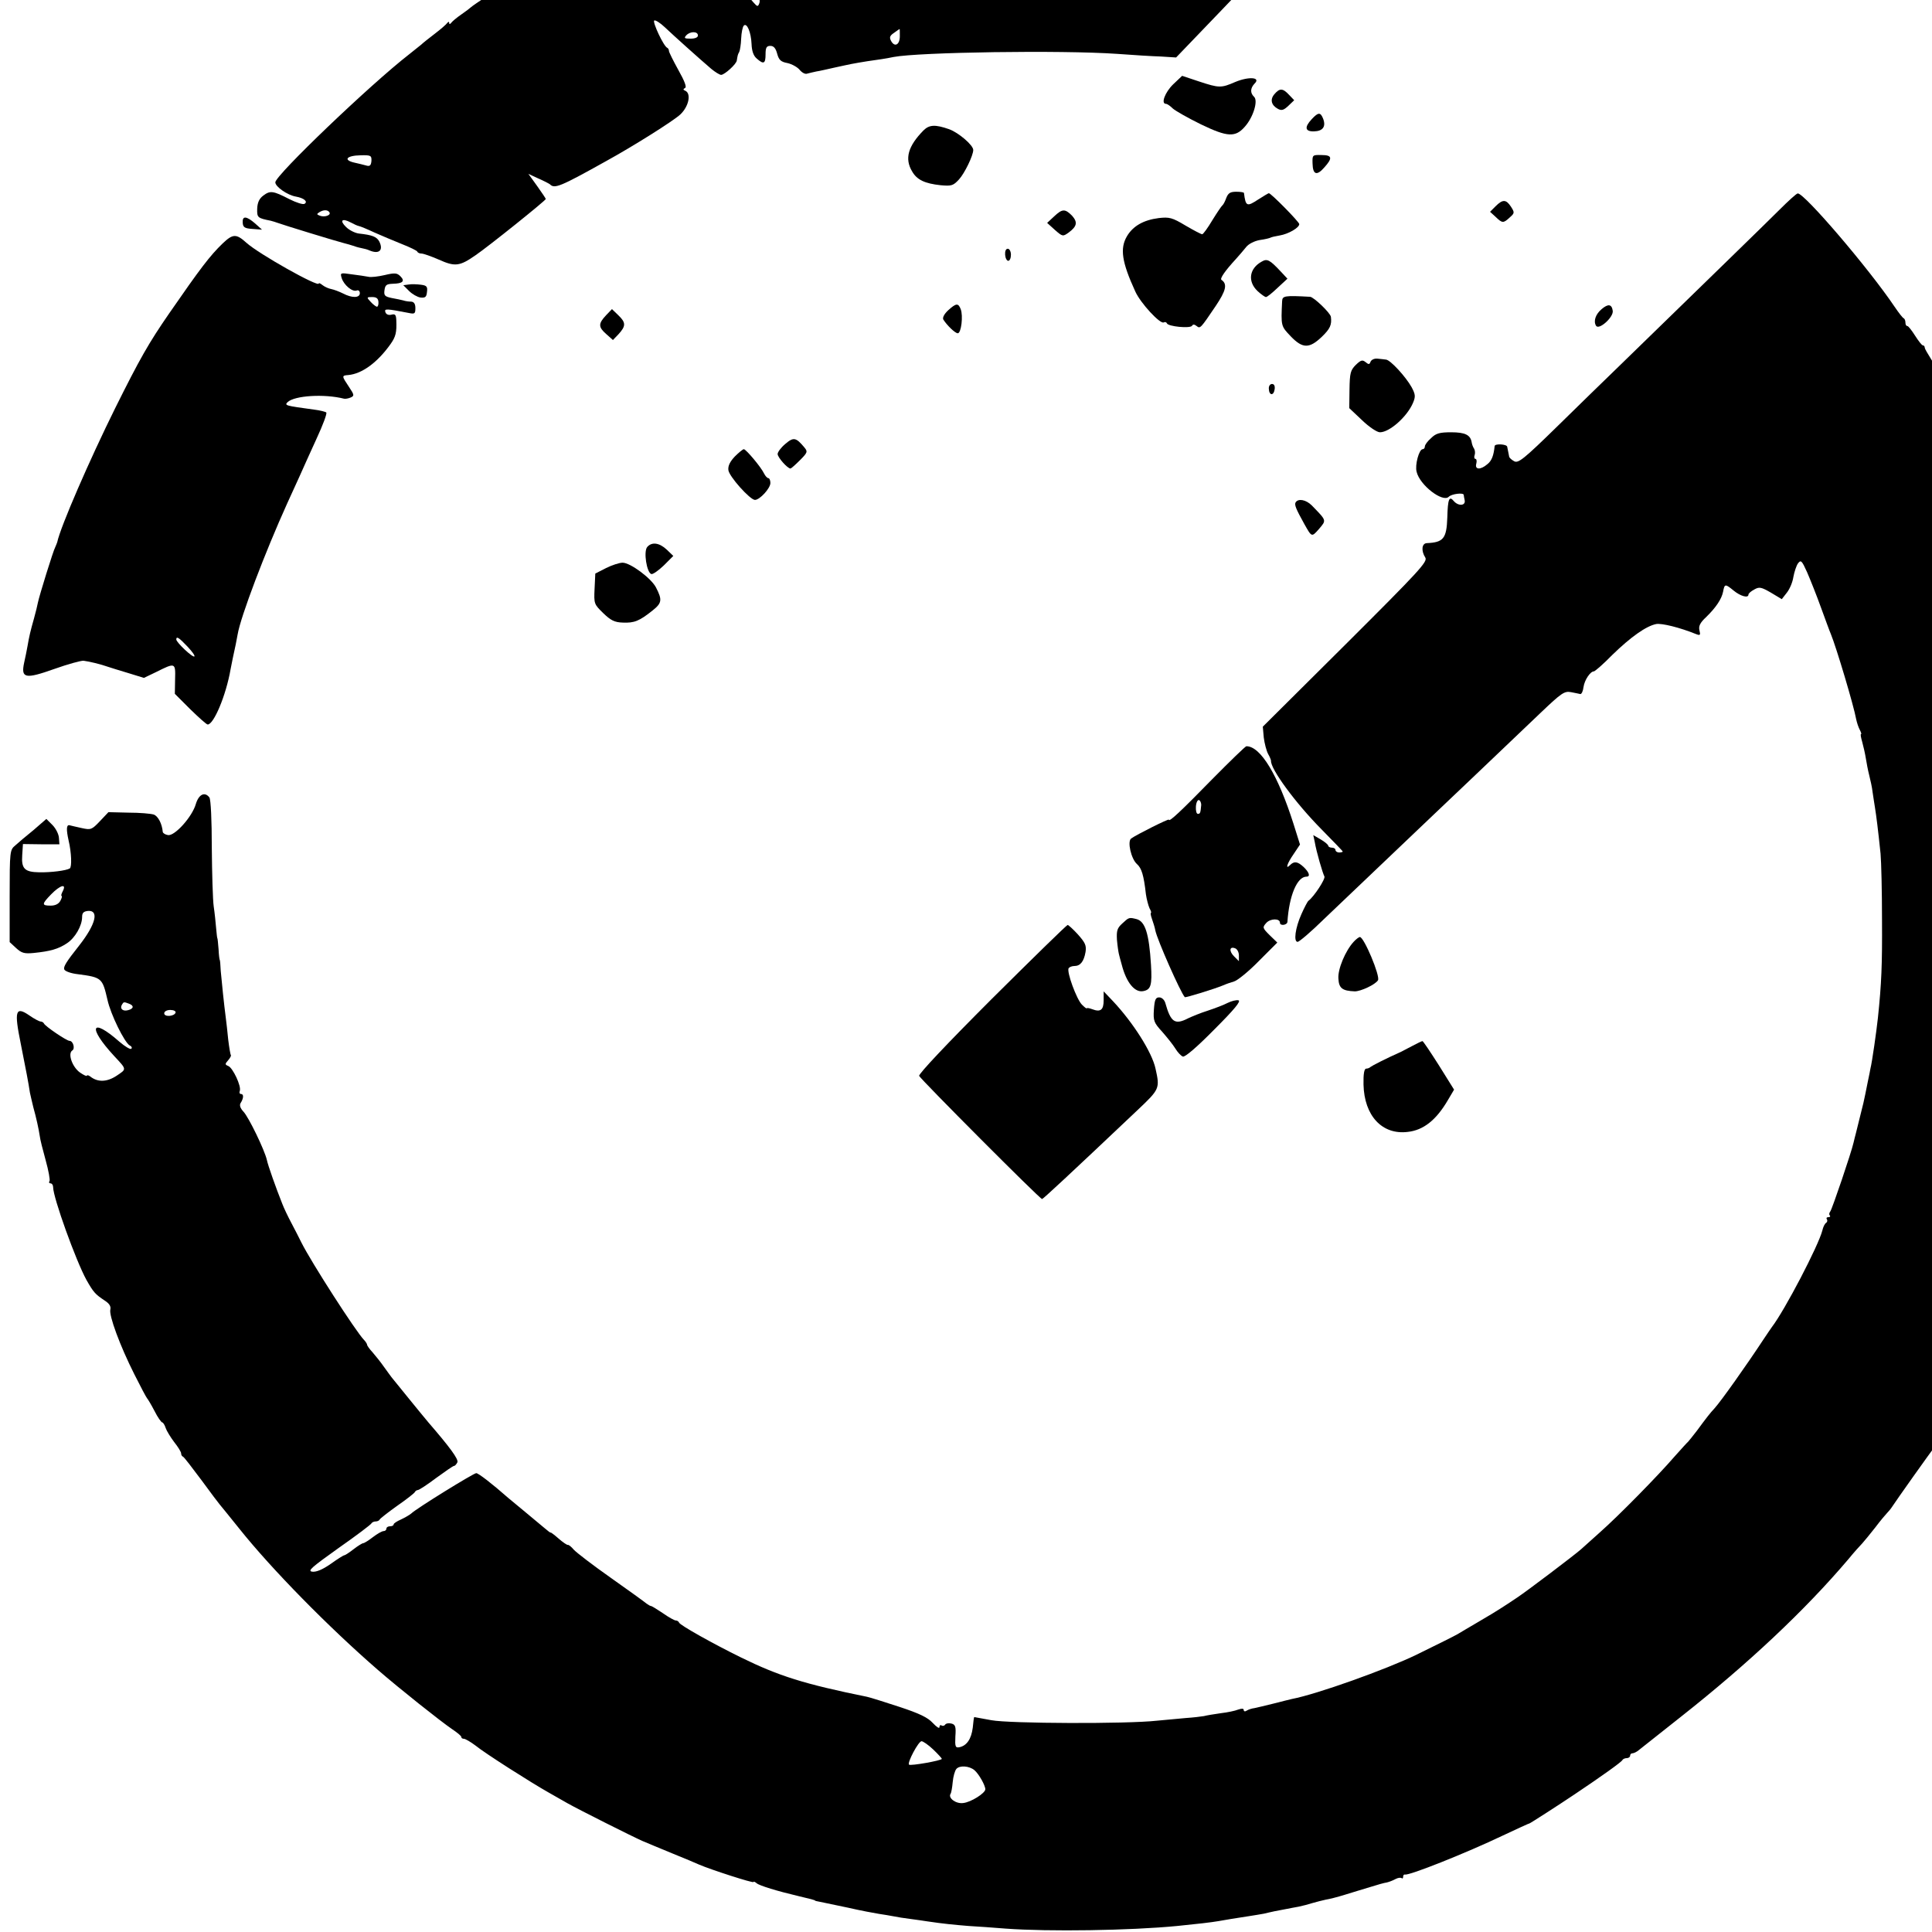 <?xml version="1.0" standalone="no"?>
<!DOCTYPE svg PUBLIC "-//W3C//DTD SVG 20010904//EN"
 "http://www.w3.org/TR/2001/REC-SVG-20010904/DTD/svg10.dtd">
<svg version="1.0" xmlns="http://www.w3.org/2000/svg"
 width="16pt" height="16pt" viewBox="0 0 16 16"
 preserveAspectRatio="xMidYMid meet">
<g transform="translate(0,16) scale(0.002,-0.002)"
fill="#000000" stroke="none">
<path d="M3898 8674 c-2 -1 -46 -5 -98 -8 -88 -7 -125 -11 -190 -21 -14 -3
-50 -7 -80 -11 -30 -3 -58 -8 -62 -11 -8 -4 -23 -8 -79 -17 -65 -11 -89 -16
-114 -26 -14 -5 -25 -7 -25 -5 0 2 -11 0 -25 -5 -14 -5 -37 -12 -50 -14 -14
-3 -71 -19 -127 -37 -57 -18 -105 -33 -108 -34 -3 0 -36 -13 -75 -27 -88 -34
-129 -49 -132 -49 -1 0 -34 -16 -73 -35 -39 -19 -75 -34 -80 -34 -6 0 -28 -11
-50 -25 -22 -14 -40 -22 -40 -18 0 5 -4 4 -8 -2 -4 -5 -35 -23 -69 -39 -35
-16 -63 -32 -63 -36 0 -3 -12 -11 -27 -17 -31 -13 -85 -44 -153 -87 -87 -55
-215 -140 -220 -146 -3 -3 -21 -17 -40 -30 -19 -13 -38 -29 -42 -35 -5 -6 -8
-6 -8 0 0 6 -3 6 -8 0 -4 -6 -27 -26 -52 -45 -25 -19 -50 -39 -56 -45 -6 -5
-29 -23 -50 -40 -161 -125 -554 -501 -554 -530 0 -18 50 -53 85 -59 34 -6 51
-21 36 -30 -6 -4 -34 5 -62 19 -68 35 -80 37 -109 15 -16 -12 -24 -28 -25 -54
-1 -37 1 -39 56 -50 8 -2 21 -6 29 -9 18 -7 246 -77 275 -84 11 -3 27 -7 35
-10 8 -3 24 -8 35 -10 11 -2 27 -6 35 -10 40 -17 59 1 40 38 -11 19 -29 26
-84 32 -16 2 -40 14 -53 27 -28 27 -17 38 19 19 13 -7 28 -14 34 -15 6 -1 35
-13 65 -27 30 -13 81 -35 114 -48 33 -13 62 -27 63 -31 2 -5 10 -8 18 -8 7 0
39 -11 71 -25 67 -30 86 -28 152 18 53 36 291 227 291 233 0 2 -16 26 -36 54
l-36 50 41 -19 c23 -10 44 -21 48 -24 19 -20 43 -10 233 96 111 61 278 166
307 193 35 33 46 86 21 98 -10 4 -10 7 -1 12 7 3 -2 28 -28 74 -21 38 -39 74
-39 79 0 5 -3 11 -7 13 -15 6 -62 107 -54 113 5 3 25 -10 43 -27 38 -36 145
-132 193 -173 17 -14 35 -25 41 -25 14 0 64 45 65 60 3 19 4 25 10 35 3 6 7
30 8 55 1 25 6 49 11 54 13 13 30 -28 32 -76 1 -29 8 -49 21 -60 29 -26 37
-22 37 17 0 28 4 35 20 35 14 0 22 -10 28 -32 7 -26 15 -34 42 -39 19 -4 42
-17 51 -28 10 -12 23 -19 31 -16 7 2 24 6 38 9 14 2 48 10 75 16 28 6 59 13
70 15 36 7 100 17 125 20 14 2 36 6 50 9 104 20 694 29 925 13 66 -5 148 -10
182 -11 l63 -4 74 77 c40 42 95 99 121 126 109 115 431 449 448 464 9 8 17 29
17 46 0 30 -2 31 -62 45 -35 8 -70 16 -78 18 -8 2 -24 5 -35 7 -11 2 -63 13
-115 25 -52 12 -104 23 -115 25 -11 2 -36 7 -55 10 -141 25 -333 54 -405 61
-145 14 -158 15 -166 3 -6 -10 -11 -10 -22 0 -12 9 -85 12 -296 10 -155 -1
-282 -3 -283 -5z m1382 -280 c0 -15 -5 -24 -12 -22 -16 6 -18 48 -1 48 7 0 13
-11 13 -26z m-1309 -117 c6 -10 5 -33 -3 -62 -11 -41 -15 -46 -38 -43 -19 2
-28 12 -37 38 -10 32 -9 37 14 61 27 29 50 32 64 6z m-1012 -181 c1 -5 -2 -6
-5 -3 -4 3 -15 2 -25 -3 -19 -11 -23 -7 -32 30 -5 20 -1 28 16 35 19 9 24 6
34 -20 6 -16 12 -34 12 -39z m923 12 c-5 -20 -6 -20 -18 -4 -7 10 -10 24 -7
32 9 23 32 -3 25 -28z m-866 -13 c1 -15 -3 -25 -12 -25 -14 0 -19 31 -7 43 12
13 18 7 19 -18z m2012 -52 c-2 -10 -14 -19 -28 -21 l-25 -4 20 20 c25 26 37
27 33 5z m-1890 -31 c7 -5 10 -16 6 -26 -6 -15 -8 -14 -25 5 -11 12 -19 24
-19 26 0 6 25 3 38 -5z m588 -162 c0 -35 -21 -47 -36 -20 -8 15 -6 22 12 34
12 9 23 16 23 16 1 0 1 -13 1 -30z m-836 3 c0 -8 -12 -13 -30 -13 -26 0 -29 2
-18 14 16 17 48 17 48 -1z m-1352 -520 c-2 -19 -7 -23 -23 -18 -11 3 -31 8
-45 11 -51 11 -36 30 24 31 42 1 45 -1 44 -24z m-174 -212 c8 -12 -20 -22 -40
-14 -13 5 -13 7 -2 14 17 11 35 11 42 0z"/>
<path d="M4858 7651 c-34 -33 -52 -81 -30 -81 5 0 17 -8 28 -19 11 -10 64 -40
117 -66 110 -53 143 -55 183 -8 34 39 54 106 37 122 -17 16 -16 36 2 55 27 26
-23 30 -79 7 -60 -26 -67 -26 -152 2 l-69 23 -37 -35z"/>
<path d="M5277 7610 c-19 -22 -13 -46 15 -61 15 -8 24 -5 43 13 l24 23 -21 22
c-26 28 -39 29 -61 3z"/>
<path d="M5432 7507 c-32 -34 -28 -52 9 -51 37 1 50 20 38 52 -11 28 -20 28
-47 -1z"/>
<path d="M3824 7460 c-64 -65 -79 -117 -47 -170 20 -35 53 -50 118 -57 45 -4
52 -2 76 24 23 25 59 99 59 122 0 20 -61 72 -100 86 -57 20 -82 19 -106 -5z"/>
<path d="M5435 7323 c1 -47 18 -52 49 -16 35 39 32 51 -12 51 -38 1 -38 0 -37
-35z"/>
<path d="M5078 7181 c-5 -14 -12 -28 -16 -31 -4 -3 -23 -31 -42 -62 -19 -32
-38 -58 -42 -58 -4 0 -35 16 -69 36 -55 33 -67 36 -111 31 -63 -8 -107 -33
-132 -76 -29 -50 -21 -106 35 -228 22 -49 104 -137 118 -128 5 3 11 1 13 -4 5
-13 96 -22 104 -10 4 7 10 6 19 -1 15 -12 16 -10 79 83 43 64 49 91 24 108 -8
5 14 37 61 88 13 14 31 36 41 48 10 13 34 25 56 29 22 3 42 8 45 10 3 2 20 6
38 9 36 6 81 32 81 47 0 9 -117 128 -126 128 -2 0 -22 -12 -44 -26 -47 -31
-52 -29 -59 27 -1 3 -15 5 -32 5 -24 0 -33 -5 -41 -25z"/>
<path d="M7369 7132 c-56 -56 -307 -300 -679 -662 -43 -41 -150 -146 -239
-233 -142 -139 -164 -156 -181 -147 -11 6 -21 15 -21 20 -1 6 -3 15 -4 20 -1
6 -3 15 -4 20 -1 11 -51 14 -52 3 -4 -39 -12 -61 -30 -75 -29 -25 -53 -23 -46
2 3 11 1 20 -4 20 -4 0 -6 7 -3 15 3 8 2 20 -2 27 -5 7 -9 19 -10 26 -5 31
-27 42 -85 42 -47 0 -63 -4 -83 -24 -15 -13 -26 -28 -26 -35 0 -6 -4 -11 -9
-11 -15 0 -33 -66 -25 -94 13 -55 108 -128 133 -103 12 12 60 18 62 8 0 -3 2
-14 4 -23 4 -23 -27 -24 -45 -3 -19 23 -25 10 -27 -68 -3 -87 -16 -103 -85
-106 -21 -1 -24 -32 -6 -60 10 -17 -24 -54 -331 -360 l-342 -340 4 -45 c3 -24
11 -55 18 -68 7 -12 12 -25 12 -28 -3 -33 101 -175 209 -284 48 -49 88 -90 88
-92 0 -2 -7 -4 -15 -4 -8 0 -15 5 -15 10 0 6 -7 10 -15 10 -8 0 -15 4 -15 8 0
4 -14 16 -31 26 l-31 18 6 -28 c7 -42 33 -130 40 -143 6 -9 -43 -84 -66 -101
-4 -3 -17 -28 -29 -55 -26 -58 -33 -115 -16 -115 7 0 56 42 108 93 95 90 349
333 461 439 54 51 241 229 438 417 86 82 98 90 125 85 17 -3 34 -7 39 -8 5 0
11 12 13 29 4 29 28 65 43 65 4 0 39 30 76 68 77 75 141 120 182 128 23 4 97
-14 166 -42 16 -6 18 -4 13 16 -4 17 2 31 28 55 41 40 64 75 70 105 6 33 9 33
43 5 29 -24 62 -33 62 -17 0 5 11 14 24 21 21 12 29 10 69 -13 l45 -27 21 27
c12 15 24 44 27 65 4 21 12 46 19 56 12 16 16 12 38 -37 13 -30 39 -95 57
-145 18 -49 36 -99 41 -110 23 -56 95 -297 105 -353 3 -14 9 -33 15 -44 5 -10
8 -18 5 -18 -3 0 0 -15 5 -32 5 -18 12 -49 15 -68 3 -19 9 -51 14 -70 5 -20
12 -51 14 -70 3 -19 7 -48 10 -65 5 -31 12 -84 23 -190 3 -33 6 -157 6 -275 1
-187 -2 -261 -17 -405 -6 -55 -24 -183 -31 -210 -1 -5 -5 -28 -10 -50 -10 -50
-14 -70 -19 -92 -8 -33 -27 -108 -31 -125 -3 -10 -7 -28 -10 -40 -9 -40 -88
-273 -96 -284 -5 -6 -6 -14 -2 -17 3 -4 1 -7 -6 -7 -7 0 -10 -4 -6 -9 3 -5 1
-12 -4 -15 -5 -3 -12 -17 -15 -31 -16 -63 -156 -331 -209 -400 -4 -5 -19 -28
-34 -50 -71 -108 -176 -256 -203 -286 -18 -19 -35 -41 -74 -94 -17 -22 -33
-42 -36 -45 -4 -3 -28 -30 -55 -60 -69 -80 -232 -246 -310 -315 -37 -33 -72
-65 -78 -70 -27 -24 -225 -174 -266 -201 -24 -16 -54 -36 -67 -44 -12 -8 -53
-33 -91 -55 -37 -22 -77 -45 -88 -52 -18 -10 -68 -35 -170 -85 -126 -61 -411
-163 -515 -183 -8 -2 -42 -10 -76 -19 -33 -8 -69 -17 -80 -19 -10 -1 -25 -6
-31 -10 -7 -5 -13 -4 -13 2 0 7 -8 7 -23 2 -12 -5 -45 -12 -72 -15 -28 -4 -59
-9 -70 -12 -11 -2 -45 -6 -75 -8 -30 -3 -84 -8 -119 -11 -125 -14 -612 -12
-686 2 -38 7 -71 13 -71 13 -1 0 -4 -20 -6 -44 -6 -47 -25 -75 -56 -81 -16 -3
-18 3 -16 45 3 40 0 49 -16 53 -11 3 -23 1 -26 -4 -3 -5 -10 -7 -15 -4 -5 4
-9 0 -9 -7 0 -7 -12 1 -28 18 -20 22 -55 39 -137 66 -61 20 -121 39 -135 42
-261 53 -365 86 -522 163 -114 56 -252 133 -256 144 -2 5 -8 9 -14 9 -5 0 -29
13 -53 30 -24 16 -46 30 -50 30 -3 0 -11 5 -18 10 -7 6 -73 54 -147 106 -74
52 -143 105 -154 117 -10 12 -21 21 -25 20 -3 -1 -21 11 -39 27 -17 15 -32 26
-32 24 0 -2 -12 7 -27 20 -16 13 -50 42 -78 65 -27 22 -59 49 -70 58 -67 59
-124 103 -133 103 -11 0 -249 -147 -269 -167 -7 -6 -26 -17 -43 -25 -16 -7
-30 -16 -30 -20 0 -5 -7 -8 -15 -8 -8 0 -15 -4 -15 -10 0 -5 -5 -10 -12 -10
-6 0 -26 -11 -44 -25 -18 -14 -36 -25 -40 -25 -4 0 -22 -11 -40 -25 -18 -14
-35 -25 -38 -25 -4 0 -29 -16 -57 -36 -33 -23 -59 -34 -76 -32 -21 3 -3 18
109 98 73 51 135 98 136 102 2 4 10 8 17 8 7 0 15 3 17 8 2 4 35 30 73 57 39
27 72 53 73 57 2 4 8 8 12 8 5 0 39 22 76 50 37 27 70 50 74 50 4 0 10 7 14
15 5 13 -31 62 -120 165 -12 14 -47 57 -78 95 -32 39 -62 77 -69 85 -7 8 -23
31 -37 50 -13 19 -35 46 -47 60 -13 14 -23 28 -23 32 0 3 -6 13 -13 20 -34 35
-218 321 -259 403 -8 17 -27 53 -41 80 -15 28 -32 64 -38 80 -26 65 -60 161
-64 182 -9 40 -75 177 -97 200 -13 14 -17 26 -12 35 13 20 14 38 2 38 -6 0 -8
6 -5 13 7 19 -29 96 -48 103 -14 6 -14 8 0 24 8 9 13 19 11 21 -2 2 -7 31 -11
64 -3 33 -8 74 -10 90 -7 53 -17 149 -21 195 -1 25 -3 45 -4 45 -1 0 -4 20 -5
45 -2 25 -4 45 -5 45 -1 0 -3 19 -5 41 -2 23 -6 64 -10 90 -4 27 -7 137 -8
244 0 113 -4 200 -10 208 -19 25 -44 13 -56 -27 -15 -53 -87 -133 -115 -129
-12 2 -21 8 -22 13 -3 34 -19 65 -37 72 -12 4 -59 8 -105 8 l-83 2 -35 -37
c-34 -36 -38 -37 -75 -29 -22 5 -45 10 -52 12 -12 2 -13 -18 -3 -63 12 -50 14
-110 5 -116 -15 -9 -78 -17 -127 -16 -60 1 -74 15 -70 71 l3 46 75 -1 76 0 -2
27 c-1 15 -13 39 -27 53 l-25 25 -53 -46 c-30 -24 -64 -53 -76 -64 -22 -18
-23 -24 -23 -209 l0 -191 27 -25 c22 -20 33 -24 73 -20 68 7 101 16 137 40 34
22 63 73 63 109 0 17 6 23 24 25 47 4 33 -55 -36 -143 -54 -68 -66 -88 -62
-99 3 -8 29 -17 57 -20 99 -13 101 -16 122 -106 13 -60 70 -176 92 -189 9 -4
11 -11 6 -14 -4 -3 -26 10 -48 29 -118 104 -134 62 -22 -59 53 -57 52 -53 9
-82 -40 -26 -78 -27 -109 -2 -7 5 -13 6 -13 3 0 -4 -13 2 -29 13 -32 23 -51
78 -32 91 13 7 4 40 -11 40 -12 0 -102 61 -106 72 -2 4 -8 8 -13 8 -6 0 -27
11 -47 25 -58 40 -64 20 -36 -117 22 -110 32 -163 38 -203 2 -11 9 -38 14 -60
12 -43 22 -88 27 -121 1 -11 12 -55 24 -98 12 -43 19 -82 16 -87 -4 -5 -1 -9
4 -9 6 0 11 -7 11 -16 0 -43 94 -304 138 -384 29 -51 36 -59 75 -85 19 -12 27
-24 24 -37 -7 -24 40 -151 99 -268 26 -52 50 -97 53 -100 3 -3 17 -26 31 -53
13 -26 28 -47 32 -47 3 0 10 -10 14 -23 4 -12 20 -38 35 -58 16 -20 29 -41 29
-47 0 -6 3 -12 8 -14 4 -1 38 -46 77 -98 38 -52 72 -97 75 -100 3 -3 39 -48
81 -100 134 -168 370 -408 574 -585 91 -79 260 -213 307 -245 21 -14 38 -28
38 -32 0 -5 5 -8 11 -8 6 0 28 -13 48 -28 39 -32 231 -154 302 -194 24 -14 60
-34 79 -45 48 -27 267 -137 310 -156 19 -8 76 -32 125 -52 50 -20 99 -41 110
-46 49 -21 225 -78 225 -72 0 3 6 1 13 -5 11 -10 87 -33 172 -53 52 -12 70
-17 70 -19 0 -1 9 -3 20 -5 11 -2 63 -13 115 -24 52 -12 111 -23 130 -26 19
-3 46 -7 60 -10 14 -3 45 -8 70 -11 25 -3 56 -8 70 -10 67 -10 110 -14 170
-19 36 -2 106 -7 155 -11 177 -13 515 -8 710 11 81 8 141 15 170 20 33 6 70
12 129 21 21 3 48 8 60 10 11 3 31 7 44 10 12 2 33 6 47 9 14 3 37 7 53 10 15
3 41 10 57 15 17 5 41 11 55 14 14 2 49 11 78 20 28 9 76 23 105 32 28 9 60
18 69 19 9 2 25 8 36 14 11 6 22 7 26 4 3 -3 6 -1 6 5 0 7 3 11 8 10 17 -5
253 89 404 161 60 28 109 51 110 50 3 0 127 80 188 121 112 75 196 135 198
142 2 4 10 8 18 8 8 0 14 5 14 10 0 6 4 10 10 10 5 0 18 6 27 14 10 8 88 70
173 137 280 221 514 441 694 653 22 27 48 56 57 65 8 9 33 39 54 66 21 28 44
55 49 60 6 6 16 18 21 26 14 22 162 231 175 246 5 7 10 17 10 23 0 5 3 10 8
10 4 0 12 10 18 23 6 12 29 52 52 89 23 36 60 102 82 145 23 43 45 82 51 88 5
5 9 17 9 26 0 10 3 19 8 21 6 3 56 104 58 117 0 3 9 26 21 51 63 136 155 401
188 540 2 8 11 47 20 85 22 95 25 105 31 145 3 19 9 51 14 70 4 19 11 56 14
81 4 25 9 57 11 70 2 13 7 49 10 79 3 30 8 87 13 125 13 131 7 955 -8 955 -4
0 -6 10 -6 23 -1 27 -15 131 -29 207 -4 19 -8 47 -10 62 -2 15 -6 36 -10 47
-3 11 -8 30 -10 43 -3 13 -7 34 -10 48 -3 14 -7 34 -9 46 -3 12 -14 54 -25 95
-12 41 -29 99 -37 129 -9 30 -18 62 -21 70 -4 8 -7 17 -8 20 -9 33 -67 195
-85 235 -4 11 -25 61 -45 110 -21 50 -42 96 -48 103 -5 6 -6 12 -1 12 5 0 5 4
-1 8 -5 4 -25 39 -43 77 -19 39 -41 83 -50 99 -11 22 -12 31 -4 34 16 5 15 39
-1 49 -17 10 -197 278 -197 293 0 5 -3 10 -8 10 -4 0 -18 18 -32 40 -14 22
-28 40 -32 40 -5 0 -8 6 -8 14 0 8 -3 16 -7 18 -5 2 -21 23 -38 48 -107 159
-375 472 -401 469 -5 0 -39 -31 -75 -67z m-7109 -2822 c-6 -11 -8 -20 -5 -20
3 0 1 -9 -5 -20 -7 -13 -21 -20 -40 -20 -38 0 -38 6 2 47 37 38 65 46 48 13z
m274 -466 c22 -8 20 -21 -4 -27 -22 -6 -35 7 -25 23 7 12 8 12 29 4z m193 -37
c-5 -16 -47 -19 -47 -3 0 8 11 14 25 14 14 0 24 -5 22 -11z m3137 -3051 c20
-19 36 -37 36 -39 0 -7 -130 -30 -136 -24 -8 8 39 97 52 97 6 0 28 -15 48 -34z
m171 -86 c18 -15 45 -63 45 -79 0 -16 -60 -54 -92 -57 -30 -4 -63 21 -52 38 3
4 7 26 9 49 2 23 9 47 15 54 13 16 54 13 75 -5z"/>
<path d="M6193 7146 l-23 -23 23 -21 c28 -27 32 -27 59 -2 20 18 20 20 4 45
-20 30 -34 30 -63 1z"/>
<path d="M4365 7104 l-29 -27 32 -29 c32 -28 33 -28 57 -11 35 26 38 43 14 70
-29 29 -40 29 -74 -3z"/>
<path d="M1005 7078 c1 -19 8 -24 41 -26 l39 -3 -29 26 c-36 31 -53 32 -51 3z"/>
<path d="M922 6992 c-53 -51 -93 -104 -221 -289 -85 -123 -122 -188 -224 -393
-106 -214 -227 -492 -240 -555 -2 -5 -5 -14 -8 -20 -8 -13 -67 -204 -72 -230
-2 -11 -9 -40 -16 -65 -15 -53 -20 -74 -27 -115 -3 -16 -9 -48 -14 -69 -14
-65 4 -69 125 -26 56 20 111 35 121 34 24 -3 70 -14 104 -26 8 -3 45 -14 81
-25 l65 -20 50 24 c80 40 81 40 79 -30 l-1 -60 64 -64 c35 -34 67 -63 72 -63
25 0 76 120 95 230 4 19 8 40 9 45 10 46 16 74 20 98 12 73 114 341 205 542
15 33 38 84 52 114 13 30 45 100 70 155 26 56 44 104 40 108 -3 3 -26 9 -51
12 -118 16 -123 17 -109 31 29 27 151 35 234 14 6 -1 18 1 27 5 16 7 15 11 -7
44 -30 45 -31 47 -3 49 57 5 121 52 175 128 22 31 26 49 24 99 -1 23 -5 27
-20 23 -12 -3 -22 1 -25 10 -6 16 4 15 97 -3 24 -5 27 -3 27 20 0 18 -6 26
-17 27 -10 0 -25 2 -33 5 -8 2 -30 7 -48 10 -28 6 -33 10 -30 32 3 22 8 26 35
27 41 1 51 11 31 31 -14 14 -23 15 -65 5 -26 -6 -57 -10 -68 -7 -11 2 -42 7
-68 10 -48 7 -49 7 -42 -16 9 -28 44 -58 62 -51 7 3 13 -2 13 -11 0 -20 -32
-21 -70 -1 -16 8 -38 16 -48 18 -11 2 -27 9 -36 16 -9 7 -16 11 -16 7 0 -17
-248 122 -300 169 -42 38 -56 37 -98 -3z m645 -242 c1 -11 -2 -20 -6 -20 -4 0
-16 9 -26 20 -18 19 -17 20 6 20 18 0 25 -6 26 -20z m-791 -1427 c19 -20 32
-38 29 -41 -6 -7 -75 58 -75 70 0 15 11 8 46 -29z"/>
<path d="M4162 6945 c1 -14 7 -25 13 -25 6 0 11 11 11 25 0 14 -6 25 -13 25
-8 0 -12 -10 -11 -25z"/>
<path d="M5225 6917 c-52 -28 -60 -82 -18 -122 15 -14 31 -25 35 -25 5 0 26
17 48 38 l41 38 -28 30 c-45 48 -56 54 -78 41z"/>
<path d="M1693 6822 l-23 -3 24 -24 c13 -13 34 -25 47 -27 20 -2 25 2 27 23 3
22 -1 27 -25 30 -15 2 -38 3 -50 1z"/>
<path d="M5309 6753 c-5 -104 -5 -103 36 -146 49 -51 77 -51 129 -1 34 33 41
49 37 82 -2 16 -71 82 -86 83 -106 6 -115 4 -116 -18z"/>
<path d="M3926 6715 c-16 -15 -24 -30 -20 -38 15 -24 49 -57 60 -57 14 0 23
72 12 100 -10 26 -19 25 -52 -5z"/>
<path d="M6632 6720 c-25 -21 -35 -50 -23 -69 12 -19 73 36 69 62 -4 28 -19
30 -46 7z"/>
<path d="M2510 6695 c-33 -35 -33 -49 0 -78 l28 -25 23 24 c31 34 31 48 0 78
l-27 26 -24 -25z"/>
<path d="M5675 6502 c-4 -12 -8 -12 -21 -1 -13 10 -19 8 -40 -12 -22 -22 -25
-34 -26 -102 l-1 -77 53 -50 c29 -28 62 -50 74 -50 40 0 113 65 137 122 11 26
10 35 -6 65 -24 43 -88 113 -106 114 -8 1 -24 3 -36 4 -12 1 -24 -4 -28 -13z"/>
<path d="M5254 6390 c1 -28 20 -30 24 -2 2 14 -2 22 -11 22 -8 0 -14 -9 -13
-20z"/>
<path d="M3252 6162 c-18 -15 -32 -34 -32 -42 0 -14 41 -60 53 -60 3 0 20 15
39 34 32 32 33 36 19 53 -35 42 -45 44 -79 15z"/>
<path d="M3043 6110 c-20 -21 -29 -39 -27 -56 2 -26 90 -124 110 -124 20 0 64
48 64 70 0 11 -4 20 -8 20 -5 0 -13 9 -18 19 -12 26 -75 101 -84 101 -4 0 -21
-14 -37 -30z"/>
<path d="M5365 5920 c-6 -10 1 -27 36 -90 31 -55 30 -55 61 -20 31 37 32 33
-30 97 -24 24 -56 30 -67 13z"/>
<path d="M2680 5735 c-16 -19 -2 -106 17 -112 6 -2 29 14 51 35 l40 40 -27 26
c-31 29 -62 33 -81 11z"/>
<path d="M2510 5648 l-45 -23 -3 -63 c-3 -62 -2 -64 36 -101 31 -30 47 -38 81
-39 47 -2 68 6 123 50 39 31 41 44 14 96 -20 38 -106 102 -138 102 -13 0 -44
-10 -68 -22z"/>
<path d="M5019 4773 c-130 -133 -179 -179 -179 -167 0 5 -134 -62 -156 -78
-17 -12 0 -85 24 -106 19 -17 28 -45 37 -125 3 -21 10 -47 15 -58 6 -10 8 -19
6 -19 -3 0 -1 -11 4 -25 5 -14 12 -36 14 -48 8 -39 104 -256 122 -276 3 -3
123 34 159 49 11 5 31 12 45 16 14 4 60 41 102 84 l77 77 -32 31 c-30 30 -30
32 -13 51 17 18 56 19 56 0 0 -14 30 -10 31 4 7 108 40 187 79 187 17 0 11 18
-12 40 -25 23 -39 25 -56 8 -21 -21 -13 6 15 46 l26 39 -27 86 c-64 201 -136
321 -195 321 -4 0 -68 -62 -142 -137z m-45 -106 c-3 -33 -4 -37 -14 -37 -6 0
-9 14 -8 30 1 17 7 29 13 27 5 -2 9 -11 9 -20z m156 -623 l0 -24 -20 20 c-22
22 -19 43 5 33 8 -3 15 -16 15 -29z"/>
<path d="M4647 4176 c-21 -19 -24 -30 -22 -67 2 -24 6 -51 8 -59 2 -8 7 -28
12 -45 19 -74 54 -116 89 -109 32 6 37 25 32 109 -8 129 -24 179 -59 189 -32
8 -32 8 -60 -18z"/>
<path d="M4107 3864 c-184 -184 -304 -311 -301 -319 6 -14 500 -510 509 -510
4 0 114 102 396 369 91 86 92 89 74 170 -14 68 -94 193 -177 281 l-38 40 0
-37 c0 -40 -13 -50 -47 -37 -13 5 -23 6 -23 4 0 -3 -9 4 -20 15 -22 22 -64
136 -55 151 4 5 14 9 24 9 24 0 39 18 46 58 4 27 -1 38 -31 72 -20 22 -40 40
-43 40 -4 0 -145 -138 -314 -306z"/>
<path d="M5605 4100 c-34 -37 -66 -113 -63 -152 2 -40 16 -51 68 -53 25 0 85
28 96 46 10 17 -58 179 -75 179 -4 0 -16 -9 -26 -20z"/>
<path d="M4778 3819 c-3 -46 0 -54 35 -92 20 -23 45 -54 54 -69 9 -15 23 -30
31 -33 9 -3 58 39 130 112 84 84 112 118 100 121 -9 2 -29 -3 -45 -11 -15 -8
-52 -22 -82 -32 -29 -9 -65 -24 -80 -31 -56 -29 -73 -18 -96 64 -4 12 -14 22
-25 22 -15 0 -19 -9 -22 -51z"/>
<path d="M5850 3670 c-19 -10 -42 -22 -50 -26 -61 -27 -119 -57 -125 -62 -4
-4 -12 -7 -18 -7 -8 0 -12 -22 -11 -66 3 -129 77 -209 183 -196 65 7 118 49
166 131 l26 44 -63 101 c-35 55 -65 100 -68 100 -3 0 -21 -9 -40 -19z"/>
</g>
</svg>
